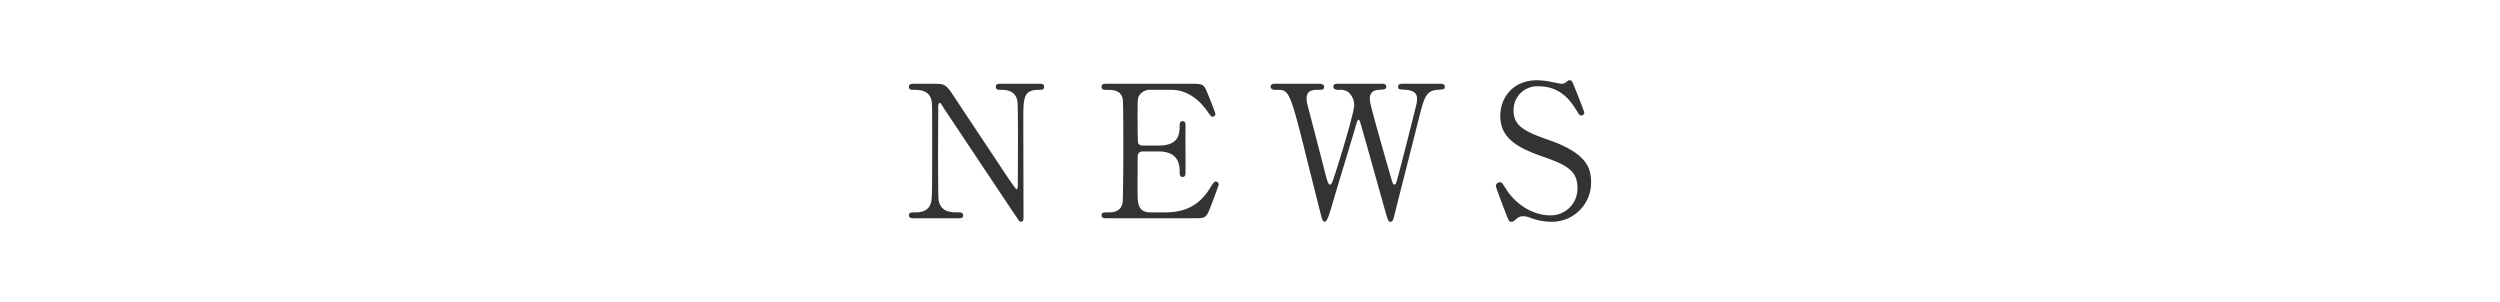 <svg id="news_h_sp" xmlns="http://www.w3.org/2000/svg" width="745" height="90" viewBox="0 0 745 90">
  <rect id="長方形_19" data-name="長方形 19" width="745" height="90" fill="#ffc946" opacity="0"/>
  <g id="グループ_302" data-name="グループ 302" transform="translate(-1357.639 -1958.723)">
    <path id="パス_1391" data-name="パス 1391" d="M1630.146,2023.768c-.825,0-1.65,0-1.65-.88s.66-.88,2.034-.88c.715,0,3.52,0,4.4-2.475.44-1.265.495-1.32.495-15.893,0-13.858,0-13.913-.165-14.848-.66-3.3-3.685-3.3-5.554-3.3-.33,0-1.21,0-1.21-.88,0-.935.825-.935,1.65-.935h5.334c3.959,0,4.07.165,6.874,4.454,3.355,5.06,8.744,13.144,12.1,18.2.715,1.1,5.775,8.8,6.1,8.8.221,0,.386-.385.386-1.1,0-1.54.055-10.559.055-12.484,0-1.979,0-11.713-.165-12.7-.66-3.354-3.465-3.354-5.28-3.354-.33,0-1.155,0-1.155-.88,0-.935.77-.935,1.54-.935h11.439c.6,0,1.429,0,1.429.935,0,.88-.769.88-1.649.88-4.564,0-4.564,2.474-4.564,9.073,0,4.125.054,24.472.054,29.037,0,.274,0,1.21-.715,1.21a.956.956,0,0,1-.714-.44c-.331-.385-21.888-32.776-22.163-33.161-.989-1.6-1.1-1.815-1.375-1.815s-.439.44-.439,1.045c0,1.98-.055,11.549-.055,13.748s0,13.143.165,14.188c.66,3.63,3.684,3.63,6.049,3.63.44,0,1.265,0,1.265.88s-.715.88-1.76.88Z" fill="#333"/>
    <path id="パス_1392" data-name="パス 1392" d="M1704.816,2022.008c3.464,0,9.129-.5,13.143-6.819,1.375-2.145,1.485-2.365,1.925-2.365a.878.878,0,0,1,.935.88c0,.275-1.98,5.5-2.31,6.324-1.375,3.575-1.43,3.74-5,3.74h-25.9c-.935,0-1.705,0-1.705-.88s.55-.88,2.09-.88c1.32,0,3.685-.165,4.18-2.86.164-.935.219-13.583.219-15.178,0-2.2,0-14.683-.165-15.673-.549-2.8-2.914-2.8-5.114-2.8-.385,0-1.21,0-1.21-.88,0-.935.77-.935,1.705-.935h25.077c3.409,0,3.684.11,4.784,2.8.33.77,2.365,5.83,2.365,6.215a.858.858,0,0,1-.88.824c-.33,0-.44-.109-1.7-1.869-1.705-2.42-5.279-6.159-10.559-6.159h-6.1a3.817,3.817,0,0,0-3.3,1.429c-.66.991-.66,1.485-.66,5.829,0,.715,0,8.2.165,8.634a1.524,1.524,0,0,0,1.32.716h4.839c6.214,0,6.214-3.74,6.214-6.16,0-.165,0-1.1.88-1.1.935,0,.88.935.88,1.375-.055,2.035,0,11.879,0,14.078,0,.275,0,1.155-.88,1.155s-.88-.715-.88-1.815c0-4.674-3.134-5.774-6.214-5.774h-4.839a1.323,1.323,0,0,0-1.43,1.265c-.055.44-.055,9.514-.055,10.338,0,3.85,0,6.545,3.959,6.545Z" fill="#333"/>
    <path id="パス_1393" data-name="パス 1393" d="M1769.483,1983.678c.33,0,1.264,0,1.264.935,0,.715-.659.77-2.144.88-.88.054-2.75.165-2.75,2.639a6.981,6.981,0,0,0,.22,1.6c.44,2.255,4.62,16.883,5.884,21.228.715,2.474.77,2.749,1.21,2.749.33,0,.495-.33.55-.55.44-1.1,5.554-21.392,5.994-23.262a9.062,9.062,0,0,0,.22-1.76c0-2.42-2.585-2.585-3.354-2.639-2.09-.165-2.31-.165-2.31-.935s.715-.88,1.21-.88H1786.7c.549,0,1.484,0,1.484.88,0,.77-.22.77-2.254.935-3.41.275-3.96,2.529-5.445,8.414-1.979,7.919-5.224,20.567-7.2,28.486-.385,1.649-.6,2.42-1.265,2.42s-.77-.386-1.7-3.63c-.989-3.465-5.719-20.457-6.818-24.252-.661-2.255-.715-2.53-1.045-2.53-.275,0-.44.661-.66,1.375-1.98,6.819-5.335,17.6-7.315,24.417-.659,2.309-1.374,4.62-2.089,4.62-.44,0-.825-.771-.99-1.54-.6-2.42-3.63-14.354-4.289-17.048-5.115-20.732-5.39-20.732-8.964-20.732-.77,0-1.87,0-1.87-.99,0-.605.55-.825,1.155-.825h13.253c.385,0,1.54,0,1.54.935,0,.88-.6.88-2.31.88-1.43,0-2.915.44-2.915,2.529a7.634,7.634,0,0,0,.331,2.2c.824,3.08,4.729,18.2,5.609,21.612.055.165.495,1.925,1.045,1.925.329,0,.66-.77.77-1.045.88-2.255,6.434-20.182,6.434-22.712a5.218,5.218,0,0,0-1.76-3.849,4.268,4.268,0,0,0-2.75-.66c-.769,0-1.7-.055-1.7-.99,0-.825.935-.825,1.154-.825Z" fill="#333"/>
    <path id="パス_1394" data-name="パス 1394" d="M1806.155,2021.733c-.385-.99-2.75-7.2-2.75-7.534a1.164,1.164,0,0,1,1.21-1.155c.6,0,.715.275,2.035,2.31,2.42,3.794,7.369,7.534,12.923,7.534a7.925,7.925,0,0,0,8.139-8.3c0-5-3.3-6.763-10.284-9.183-7.643-2.64-12.7-5.554-12.7-12.1,0-5.719,3.96-10.669,11-10.669a21.732,21.732,0,0,1,3.905.44c.6.11,2.914.6,3.3.6a2.092,2.092,0,0,0,1.21-.33c.77-.6.88-.715,1.265-.715.66,0,.824.495,1.375,1.925.384.88,2.969,7.369,2.969,7.7a.865.865,0,0,1-.935.88c-.44,0-.55-.165-1.429-1.595-1.485-2.365-4.455-7.094-11.219-7.094a7.034,7.034,0,0,0-7.479,7.259c0,4.564,3.3,6.214,10.5,8.744,11.109,3.849,12.594,8.249,12.594,12.483a11.661,11.661,0,0,1-11.934,11.879,17.674,17.674,0,0,1-5.939-1.1,7.19,7.19,0,0,0-2.2-.549,2.84,2.84,0,0,0-2.09.714c-.935.826-1.045.936-1.595.936C1807.31,2024.813,1807.2,2024.482,1806.155,2021.733Z" fill="#333"/>
  </g>
</svg>
